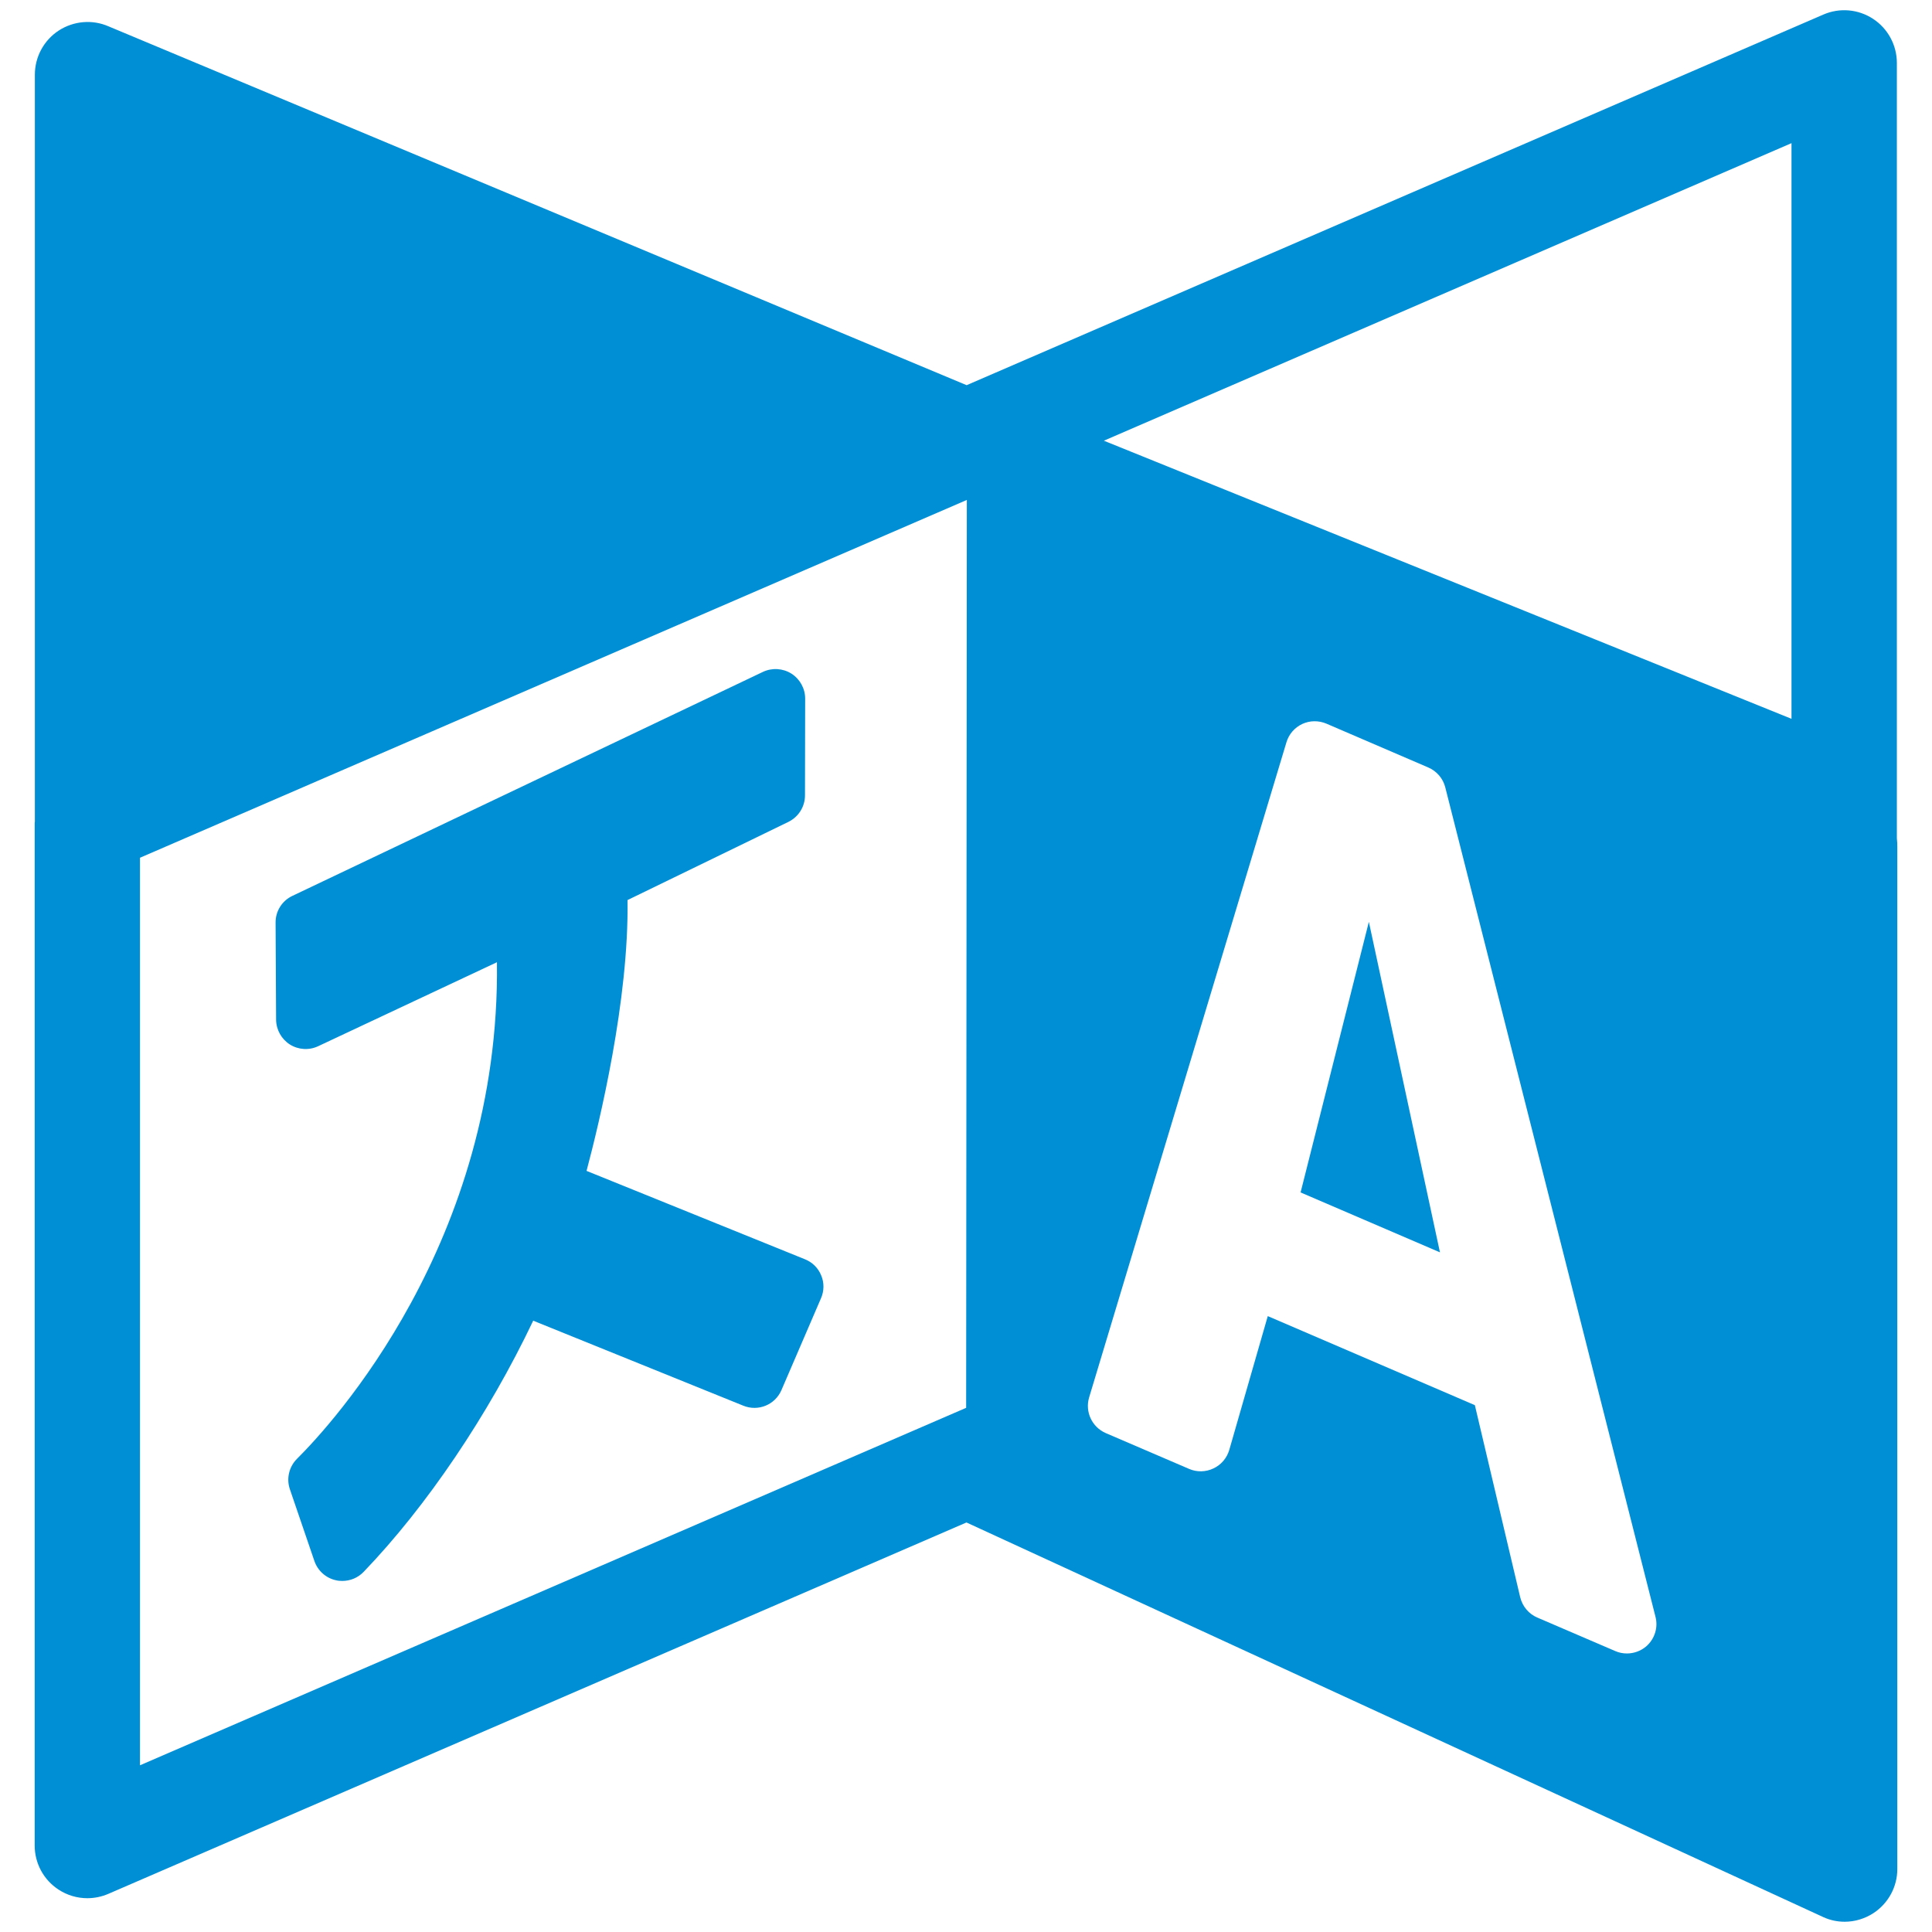 <?xml version="1.0" encoding="utf-8"?>
<!-- Generator: Adobe Illustrator 16.0.0, SVG Export Plug-In . SVG Version: 6.00 Build 0)  -->
<!DOCTYPE svg PUBLIC "-//W3C//DTD SVG 1.1//EN" "http://www.w3.org/Graphics/SVG/1.1/DTD/svg11.dtd">
<svg version="1.1" id="Layer_1" xmlns="http://www.w3.org/2000/svg" xmlns:xlink="http://www.w3.org/1999/xlink" x="0px" y="0px"
	 width="65px" height="65px" viewBox="0 0 65 65" enable-background="new 0 0 65 65" xml:space="preserve">
<g>
	
		<polyline fill-rule="evenodd" clip-rule="evenodd" fill="none" stroke="#F15A29" stroke-width="1.5" stroke-miterlimit="10" points="
		-135.097,-40.795 -144.104,-40.795 -144.104,16.002 -135.097,16.002 	"/>
	<path fill-rule="evenodd" clip-rule="evenodd" fill="#F15A29" d="M-157.32-1.889c0,1.292-1.048,2.34-2.34,2.34h-20.964
		c-1.291,0-2.339-1.048-2.339-2.34v-20.965c0-1.292,1.048-2.339,2.339-2.339h20.964c1.292,0,2.34,1.047,2.34,2.339V-1.889z"/>
	<circle fill-rule="evenodd" clip-rule="evenodd" fill="#F15A29" cx="-124.889" cy="-40.309" r="6.613"/>
	<circle fill-rule="evenodd" clip-rule="evenodd" fill="#F15A29" cx="-124.889" cy="-21.864" r="6.613"/>
	<circle fill-rule="evenodd" clip-rule="evenodd" fill="#F15A29" cx="-124.889" cy="-3.42" r="6.613"/>
	<circle fill-rule="evenodd" clip-rule="evenodd" fill="#F15A29" cx="-124.889" cy="15.024" r="6.613"/>
	
		<line fill="none" stroke="#F15A29" stroke-width="1.5" stroke-miterlimit="10" x1="-144.069" y1="-21.518" x2="-135.097" y2="-21.518"/>
	
		<line fill="none" stroke="#F15A29" stroke-width="1.5" stroke-miterlimit="10" x1="-144.069" y1="-2.531" x2="-135.097" y2="-2.531"/>
	
		<line fill="none" stroke="#F15A29" stroke-width="1.5" stroke-miterlimit="10" x1="-144.069" y1="-12.918" x2="-153.841" y2="-12.918"/>
</g>
<g>
	<path fill="#008FD5" d="M9.75,35.139c0.288,0.182,0.648,0.204,0.955,0.059l6.014-2.825c0.12,9.412-5.581,15.569-6.727,16.707
		c-0.269,0.269-0.362,0.667-0.239,1.025l0.824,2.412c0.111,0.326,0.386,0.575,0.725,0.649c0.071,0.018,0.143,0.023,0.214,0.023
		c0.268,0,0.527-0.106,0.718-0.305c2.122-2.207,4.2-5.287,5.705-8.451l7.069,2.86c0.502,0.204,1.071-0.029,1.284-0.527l1.329-3.086
		c0.108-0.247,0.112-0.524,0.007-0.771c-0.1-0.249-0.297-0.442-0.546-0.542l-7.348-2.974c0.431-1.621,1.43-5.752,1.378-9.111
		l5.411-2.63c0.342-0.168,0.56-0.511,0.56-0.893l0.006-3.255c0-0.34-0.175-0.657-0.463-0.841c-0.288-0.181-0.65-0.203-0.958-0.058
		L9.839,30.14c-0.35,0.164-0.57,0.515-0.567,0.899l0.017,3.264C9.292,34.644,9.467,34.957,9.75,35.139L9.75,35.139z M9.75,35.139"/>
	<path fill="#008FD5" d="M43.757,40.118l4.689,2.016l-2.392-11.12L43.757,40.118z M43.757,40.118"/>
	<path fill="#008FD5" d="M63.818,28.202V2.118c0-0.599-0.301-1.155-0.798-1.482c-0.503-0.331-1.13-0.382-1.675-0.146L32.521,12.959
		L3.648,0.885C3.103,0.648,2.475,0.704,1.973,1.03C1.474,1.358,1.173,1.914,1.173,2.512v25.129c0,0.021-0.006,0.032-0.006,0.052
		V62.09c0,0.599,0.301,1.155,0.799,1.481c0.294,0.194,0.631,0.292,0.974,0.292c0.236,0,0.479-0.049,0.702-0.145l28.874-12.496
		l28.842,13.284c0.226,0.101,0.465,0.149,0.703,0.149c0.341,0,0.68-0.101,0.972-0.292c0.501-0.33,0.8-0.887,0.8-1.481V28.483
		C63.835,28.409,63.829,28.312,63.818,28.202L63.818,28.202z M32.505,47.365L4.71,59.391V28.858L32.528,16.82L32.505,47.365z
		 M55.381,55.394c-0.184,0.154-0.414,0.235-0.646,0.235c-0.134,0-0.266-0.026-0.392-0.081l-2.62-1.126
		c-0.288-0.121-0.503-0.377-0.578-0.687l-1.525-6.46l-6.967-2.996l-1.296,4.504c-0.081,0.275-0.275,0.501-0.531,0.62
		c-0.26,0.124-0.558,0.13-0.819,0.017L37.2,48.214c-0.462-0.202-0.703-0.716-0.557-1.201l6.638-22.04
		c0.081-0.271,0.274-0.495,0.53-0.615c0.259-0.12,0.553-0.122,0.814-0.012l3.428,1.475c0.284,0.123,0.495,0.368,0.571,0.666
		l7.073,27.908C55.792,54.759,55.669,55.146,55.381,55.394L55.381,55.394z M60.273,24.184l-23.135-9.357L60.273,4.816V24.184z
		 M60.273,24.184"/>
</g>
<g>
	<path fill="#00A650" d="M178.721,35.099c-2.911,0-5.523,1.219-7.382,3.175l-21.712-10.628c0.078-0.502,0.126-1.003,0.126-1.524
		c0-0.507-0.048-1.001-0.12-1.485l21.677-10.514c1.858,1.967,4.488,3.203,7.411,3.203c5.635,0,10.201-4.565,10.201-10.195
		c0-5.635-4.566-10.202-10.201-10.202c-5.631,0-10.196,4.567-10.196,10.202c0,0.502,0.048,1,0.119,1.482l-21.683,10.513
		c-1.857-1.966-4.481-3.204-7.404-3.204c-5.637,0-10.201,4.567-10.201,10.2c0,5.634,4.564,10.196,10.201,10.196
		c2.904,0,5.521-1.223,7.382-3.173l21.711,10.626c-0.077,0.498-0.125,1.006-0.125,1.524c0,5.636,4.565,10.203,10.196,10.203
		c5.635,0,10.201-4.567,10.201-10.203C188.922,39.667,184.355,35.099,178.721,35.099L178.721,35.099z M178.721,35.099"/>
</g>
<g>
	<path fill="#D18834" d="M165.293-66.636c0.34-3.685,1.646-7.077,3.661-9.953c-1.646-7.456-8.29-13.05-16.228-13.05
		c-9.158,0-16.613,7.456-16.613,16.621c0,7.972,5.643,14.646,13.154,16.243C153.037-61.922,158.73-65.557,165.293-66.636
		L165.293-66.636z M146.08-69.064c0-0.603,0.461-1.073,1.072-1.073h3.408v-0.793l-0.469-0.802h-2.939
		c-0.611,0-1.072-0.461-1.072-1.072c0-0.603,0.461-1.073,1.072-1.073h1.676l-3.628-5.956c-0.19-0.335-0.384-0.747-0.384-1.131
		c0-1.512,1.406-2.001,2.365-2.001c1.15,0,1.675,0.901,1.867,1.285l3.686,7.006l3.676-7.006c0.191-0.384,0.717-1.285,1.866-1.285
		c0.96,0,2.365,0.489,2.365,2.001c0,0.384-0.19,0.796-0.384,1.131l-3.627,5.956h1.676c0.603,0,1.064,0.47,1.064,1.073
		c0,0.611-0.462,1.072-1.064,1.072h-2.939l-0.469,0.802v0.793h3.408c0.603,0,1.071,0.47,1.071,1.073s-0.469,1.073-1.071,1.073
		h-3.408v2.719c0,1.314-0.797,2.194-2.164,2.194c-1.379,0-2.174-0.88-2.174-2.194v-2.719h-3.408
		C146.541-67.992,146.08-68.461,146.08-69.064L146.08-69.064z M146.08-69.064"/>
	<path fill="#D18834" d="M185.966-81.333c-8.392,0-15.327,6.257-16.442,14.342c3.166,0.03,6.191,0.652,8.98,1.762
		c0.178-0.428,0.562-0.697,1.158-0.697h0.574c-0.574-0.823-0.822-1.866-0.822-2.938c0-3.4,3.017-5.794,6.893-5.794
		c4.813,0,7.143,2.584,7.143,4.722c0,1.241-0.853,1.923-2.059,1.923c-2.414,0-0.938-3.35-4.644-3.35
		c-1.618,0-3.159,0.965-3.159,2.746c0,0.938,0.469,1.868,0.908,2.691h2.996c1.123,0,1.704,0.418,1.704,1.32
		c0,0.909-0.581,1.321-1.704,1.321h-2.172c0.084,0.221,0.135,0.413,0.135,0.661c0,0.439-0.107,0.881-0.277,1.313
		c0.895,0.738,1.726,1.561,2.514,2.421c0.76,0.156,1.441,0.334,2.243,0.334c0.468,0,1.598-0.305,2.03-0.305
		c1.016,0,1.598,0.765,1.598,1.751c0,1.556-1.392,2.23-2.818,2.323c0.951,1.59,1.739,3.28,2.321,5.069
		c5.616-2.662,9.514-8.378,9.514-15.001C202.579-73.877,195.125-81.333,185.966-81.333L185.966-81.333z M185.966-81.333"/>
	<path fill="#D18834" d="M170.446-40.091v6.795c2.06-0.135,4.224-1.094,4.224-3.366C174.67-38.997,172.299-39.679,170.446-40.091
		L170.446-40.091z M170.446-40.091"/>
	<path fill="#D18834" d="M164.54-48.234c0,1.725,1.271,2.712,3.848,3.23v-6.148C166.045-51.081,164.54-49.71,164.54-48.234
		L164.54-48.234z M164.54-48.234"/>
	<path fill="#D18834" d="M169.346-62.844c-11.452,0-20.773,9.321-20.773,20.773c0,11.452,9.321,20.773,20.773,20.773
		s20.773-9.322,20.773-20.773C190.119-53.523,180.798-62.844,169.346-62.844L169.346-62.844z M170.446-29.789v2.13
		c0,0.582-0.447,1.165-1.028,1.165c-0.584,0-1.03-0.583-1.03-1.165v-2.13c-5.802-0.135-8.688-3.606-8.688-6.319
		c0-1.37,0.823-2.166,2.127-2.166c3.842,0,0.854,4.743,6.562,4.984v-7.178c-5.091-0.93-8.172-3.159-8.172-6.972
		c0-4.671,3.877-7.078,8.172-7.213v-1.832c0-0.583,0.446-1.164,1.03-1.164c0.581,0,1.028,0.581,1.028,1.164v1.832
		c2.677,0.071,8.171,1.747,8.171,5.119c0,1.335-1,2.123-2.164,2.123c-2.23,0-2.201-3.671-6.007-3.742v6.524
		c4.536,0.966,8.548,2.3,8.548,7.597C178.994-32.43,175.558-30.095,170.446-29.789L170.446-29.789z M170.446-29.789"/>
</g>
<g>
	<path fill="#ED1C24" d="M218.205,2.348v-7.719c0-1.066,0.863-1.93,1.932-1.93c1.066,0,1.93,0.863,1.93,1.93v7.719
		c0,1.067-0.863,1.931-1.93,1.931C219.068,4.279,218.205,3.416,218.205,2.348L218.205,2.348z M251.015,4.279
		c1.066,0,1.93-0.863,1.93-1.931v-7.719c0-1.066-0.863-1.93-1.93-1.93s-1.93,0.863-1.93,1.93v7.719
		C249.085,3.416,249.948,4.279,251.015,4.279L251.015,4.279z M272.243,39.017c0,8.525-6.914,15.44-15.439,15.44
		s-15.439-6.915-15.439-15.44s6.914-15.44,15.439-15.44S272.243,30.492,272.243,39.017L272.243,39.017z M268.382,39.017
		c0-6.385-5.193-11.581-11.578-11.581s-11.58,5.196-11.58,11.581s5.195,11.578,11.58,11.578S268.382,45.402,268.382,39.017
		L268.382,39.017z M225.926,15.858h-7.721v7.719h7.721V15.858z M218.205,35.158h7.721v-7.721h-7.721V35.158z M229.785,23.577h7.719
		v-7.719h-7.719V23.577z M229.785,35.158h7.719v-7.721h-7.719V35.158z M214.346,38.632V11.998h42.458v7.72h3.859V4.663
		c0-2.344-1.869-4.244-4.18-4.244h-1.609v1.93c0,2.127-1.73,3.861-3.859,3.861c-2.131,0-3.861-1.734-3.861-3.861v-1.93h-23.157v1.93
		c0,2.127-1.73,3.861-3.859,3.861c-2.131,0-3.861-1.734-3.861-3.861v-1.93h-1.605c-2.313,0-4.184,1.9-4.184,4.244v33.97
		c0,2.338,1.871,4.244,4.184,4.244h22.834v-3.859H214.67C214.494,39.017,214.346,38.835,214.346,38.632L214.346,38.632z
		 M249.085,23.577v-7.719h-7.721v7.719H249.085z M262.593,39.017h-5.789v-5.789c0-1.068-0.863-1.932-1.93-1.932
		s-1.93,0.863-1.93,1.932v7.719c0,1.066,0.863,1.93,1.93,1.93h7.719c1.066,0,1.93-0.863,1.93-1.93S263.659,39.017,262.593,39.017
		L262.593,39.017z M262.593,39.017"/>
</g>
<g>
	<path fill="#4768B1" d="M-39.76,59.434c0-2.995-9.311-5.424-20.795-5.424c-11.485,0-20.796,2.429-20.796,5.424
		c0,2.996,9.311,5.426,20.796,5.426C-49.07,64.859-39.76,62.43-39.76,59.434L-39.76,59.434z M-39.76,59.434"/>
	<path fill="#4768B1" d="M-39.063,82.33c-0.406-0.098-0.818-0.17-1.234-0.219c-5.656-0.66-10.86,3.161-11.924,8.756
		c-0.13,0.665-0.195,1.342-0.196,2.02c0,5.666,4.36,10.377,10.008,10.816c5.649,0.439,10.684-3.542,11.561-9.139
		C-29.973,88.967-33.551,83.639-39.063,82.33L-39.063,82.33z M-43.642,98.951c-0.353,0.354-0.925,0.354-1.278,0l-5.115-5.115
		c-0.343-0.354-0.337-0.918,0.011-1.268c0.349-0.348,0.912-0.354,1.267-0.01l4.477,4.475l9.589-9.59
		c0.353-0.354,0.926-0.354,1.279,0c0.353,0.354,0.353,0.927,0,1.279L-43.642,98.951z M-43.642,98.951"/>
	<path fill="#4768B1" d="M-81.351,97.408c0,2.265,7.911,5.424,20.796,5.424c3.439,0.015,6.875-0.241,10.275-0.764
		c-0.175-0.164-0.332-0.346-0.496-0.52c-0.102-0.107-0.208-0.209-0.304-0.32c-0.314-0.355-0.607-0.727-0.878-1.113
		c-0.021-0.029-0.037-0.063-0.058-0.091c-0.245-0.359-0.471-0.731-0.678-1.114c-0.073-0.136-0.137-0.278-0.206-0.416
		c-0.141-0.287-0.271-0.576-0.395-0.871c-0.066-0.162-0.125-0.328-0.18-0.494c-0.102-0.287-0.192-0.578-0.271-0.872
		c-0.047-0.169-0.09-0.338-0.134-0.51c-0.073-0.316-0.129-0.633-0.181-0.96c-0.022-0.152-0.053-0.302-0.071-0.452
		c-0.058-0.48-0.09-0.964-0.094-1.448c0-0.393,0.019-0.785,0.057-1.174c-0.564,0.049-1.144,0.075-1.718,0.111
		c-0.374,0.023-0.739,0.055-1.116,0.072c-1.176,0.055-2.357,0.09-3.552,0.09c-0.465,0-0.931-0.006-1.396-0.016l-0.338-0.007
		c-0.462-0.011-0.924-0.025-1.385-0.044l-0.107-0.007c-0.433-0.02-0.864-0.043-1.293-0.069l-0.338-0.023
		c-0.452-0.031-0.904-0.064-1.356-0.104l-0.165-0.016c-0.405-0.037-0.808-0.078-1.208-0.121l-0.329-0.036
		c-0.437-0.051-0.869-0.104-1.298-0.162l-0.225-0.031c-0.374-0.053-0.742-0.108-1.107-0.167c-0.101-0.017-0.204-0.032-0.304-0.05
		c-0.413-0.068-0.82-0.142-1.221-0.218l-0.241-0.047c-0.343-0.068-0.682-0.14-1.014-0.215c-0.091-0.02-0.181-0.039-0.271-0.06
		c-0.382-0.086-0.755-0.177-1.118-0.271c-0.082-0.021-0.162-0.043-0.243-0.065c-0.309-0.084-0.61-0.17-0.903-0.259l-0.229-0.068
		c-0.34-0.105-0.669-0.215-0.989-0.329l-0.223-0.082c-0.273-0.101-0.538-0.204-0.795-0.31l-0.166-0.078
		c-0.292-0.124-0.569-0.253-0.835-0.385l-0.189-0.098c-0.232-0.119-0.452-0.241-0.665-0.365c-0.037-0.023-0.077-0.045-0.115-0.068
		c-0.234-0.144-0.452-0.29-0.655-0.441c-0.021-0.016-0.048-0.031-0.069-0.047L-81.351,97.408z M-81.351,97.408"/>
	<path fill="#4768B1" d="M-81.351,84.75c0,2.266,7.911,5.425,20.796,5.425c1.199,0,2.39-0.032,3.565-0.091
		c0.388-0.019,0.766-0.055,1.15-0.08c0.667-0.043,1.331-0.09,1.989-0.154c0.017-0.07,0.042-0.137,0.06-0.206
		c0.045-0.171,0.095-0.339,0.147-0.507c0.052-0.167,0.113-0.361,0.181-0.535c0.067-0.174,0.124-0.33,0.19-0.494
		c0.066-0.164,0.142-0.34,0.217-0.506c0.076-0.166,0.151-0.319,0.231-0.477c0.081-0.157,0.168-0.32,0.257-0.477
		s0.181-0.305,0.271-0.451c0.09-0.148,0.193-0.303,0.295-0.453c0.102-0.149,0.199-0.286,0.304-0.426
		c0.104-0.141,0.219-0.283,0.332-0.423s0.22-0.271,0.336-0.397c0.115-0.127,0.242-0.264,0.367-0.393
		c0.125-0.131,0.239-0.248,0.361-0.367s0.271-0.244,0.404-0.361c0.131-0.117,0.255-0.226,0.388-0.332
		c0.134-0.106,0.29-0.223,0.438-0.332c0.146-0.108,0.271-0.201,0.408-0.295c0.154-0.105,0.313-0.201,0.472-0.299
		c0.142-0.09,0.281-0.181,0.426-0.259c0.166-0.091,0.335-0.181,0.504-0.262c0.146-0.074,0.29-0.151,0.439-0.22
		c0.181-0.081,0.361-0.151,0.543-0.225c0.147-0.06,0.293-0.123,0.445-0.181c0.19-0.069,0.386-0.124,0.579-0.181
		c0.148-0.045,0.294-0.096,0.445-0.137c0.206-0.055,0.417-0.096,0.626-0.141c0.144-0.029,0.285-0.066,0.43-0.09
		c0.235-0.042,0.475-0.067,0.714-0.096c0.125-0.015,0.246-0.037,0.371-0.048c0.361-0.032,0.736-0.05,1.109-0.05
		c0.442,0.004,0.884,0.029,1.324,0.078c0.091,0.008,0.175,0.017,0.263,0.027c0.073,0.009,0.147,0.014,0.221,0.023V75.07
		c-0.022,0.017-0.049,0.031-0.069,0.047c-0.205,0.151-0.421,0.299-0.655,0.442c-0.037,0.022-0.077,0.044-0.115,0.067
		c-0.21,0.124-0.433,0.246-0.665,0.365l-0.188,0.098c-0.267,0.133-0.543,0.261-0.836,0.386l-0.173,0.07
		c-0.257,0.106-0.521,0.21-0.794,0.31l-0.223,0.082c-0.32,0.114-0.649,0.224-0.988,0.33l-0.229,0.068
		c-0.296,0.09-0.597,0.175-0.904,0.259c-0.082,0.022-0.161,0.044-0.242,0.065c-0.362,0.096-0.734,0.186-1.119,0.271
		c-0.09,0.02-0.181,0.039-0.271,0.059c-0.333,0.074-0.671,0.146-1.015,0.214l-0.241,0.048c-0.4,0.077-0.808,0.149-1.221,0.219
		c-0.101,0.017-0.202,0.031-0.304,0.048c-0.362,0.059-0.733,0.114-1.107,0.167l-0.223,0.032c-0.428,0.06-0.861,0.114-1.298,0.161
		l-0.33,0.037c-0.4,0.043-0.804,0.084-1.209,0.121l-0.164,0.016c-0.452,0.039-0.904,0.072-1.356,0.104l-0.346,0.025
		c-0.431,0.027-0.861,0.051-1.293,0.07l-0.108,0.006c-0.461,0.02-0.922,0.035-1.384,0.045l-0.338,0.007
		c-0.466,0.009-0.932,0.016-1.396,0.016s-0.93-0.007-1.396-0.016l-0.338-0.007c-0.463-0.011-0.924-0.026-1.385-0.045l-0.107-0.006
		c-0.433-0.02-0.863-0.043-1.293-0.07l-0.339-0.023c-0.452-0.029-0.903-0.063-1.355-0.104l-0.164-0.016
		c-0.406-0.036-0.809-0.076-1.209-0.121l-0.329-0.036c-0.438-0.05-0.87-0.104-1.299-0.161l-0.227-0.029
		c-0.374-0.051-0.742-0.107-1.107-0.166c-0.101-0.017-0.204-0.031-0.304-0.049c-0.413-0.069-0.82-0.142-1.221-0.219l-0.241-0.047
		c-0.343-0.068-0.682-0.141-1.014-0.215c-0.091-0.02-0.181-0.039-0.271-0.059c-0.382-0.087-0.755-0.178-1.118-0.271
		c-0.082-0.021-0.162-0.043-0.243-0.065c-0.309-0.083-0.61-0.17-0.903-0.258l-0.229-0.069c-0.34-0.105-0.669-0.216-0.989-0.328
		l-0.223-0.083c-0.273-0.1-0.538-0.204-0.795-0.31l-0.166-0.077c-0.292-0.125-0.569-0.253-0.835-0.386l-0.189-0.098
		c-0.232-0.119-0.452-0.241-0.665-0.365c-0.037-0.023-0.077-0.045-0.115-0.067c-0.234-0.144-0.452-0.291-0.655-0.442
		c-0.021-0.016-0.048-0.03-0.069-0.047L-81.351,84.75z M-81.351,84.75"/>
	<path fill="#4768B1" d="M-81.351,72.092c0,2.261,7.911,5.426,20.796,5.426c12.884,0,20.795-3.165,20.795-5.426v-9.68
		c-0.021,0.017-0.048,0.031-0.069,0.047c-0.206,0.151-0.421,0.299-0.654,0.443c-0.037,0.021-0.079,0.043-0.115,0.066
		c-0.211,0.125-0.434,0.246-0.666,0.361l-0.188,0.098c-0.266,0.132-0.542,0.261-0.835,0.385l-0.172,0.071
		c-0.257,0.106-0.522,0.21-0.795,0.31l-0.223,0.082c-0.319,0.114-0.648,0.224-0.988,0.33l-0.229,0.068
		c-0.296,0.09-0.597,0.174-0.904,0.258c-0.081,0.022-0.162,0.045-0.242,0.065c-0.362,0.096-0.735,0.187-1.118,0.271
		c-0.091,0.021-0.182,0.04-0.272,0.06c-0.333,0.074-0.67,0.146-1.014,0.213l-0.24,0.049c-0.401,0.076-0.808,0.149-1.222,0.217
		c-0.101,0.018-0.203,0.033-0.304,0.05c-0.361,0.059-0.733,0.114-1.107,0.167l-0.223,0.031c-0.428,0.061-0.861,0.114-1.298,0.162
		l-0.329,0.036c-0.401,0.044-0.804,0.084-1.209,0.121l-0.165,0.016c-0.452,0.04-0.904,0.073-1.356,0.104l-0.336,0.029
		c-0.431,0.027-0.861,0.051-1.293,0.07l-0.108,0.006c-0.461,0.02-0.922,0.035-1.384,0.045l-0.338,0.008
		c-0.466,0.009-0.932,0.016-1.396,0.016s-0.93-0.007-1.396-0.016l-0.338-0.008c-0.463-0.011-0.924-0.025-1.385-0.045l-0.107-0.006
		c-0.433-0.02-0.863-0.043-1.293-0.07l-0.339-0.022c-0.452-0.03-0.903-0.064-1.355-0.104l-0.164-0.015
		c-0.406-0.037-0.809-0.077-1.209-0.122l-0.329-0.035c-0.438-0.051-0.87-0.105-1.299-0.162l-0.227-0.028
		c-0.374-0.052-0.742-0.108-1.107-0.167c-0.101-0.016-0.204-0.031-0.304-0.049c-0.413-0.068-0.82-0.142-1.221-0.218l-0.241-0.048
		c-0.343-0.068-0.682-0.14-1.014-0.214c-0.091-0.021-0.181-0.038-0.271-0.06c-0.382-0.086-0.755-0.178-1.118-0.271
		c-0.082-0.02-0.162-0.043-0.243-0.064c-0.309-0.084-0.61-0.17-0.903-0.259l-0.229-0.069c-0.34-0.105-0.669-0.215-0.989-0.328
		l-0.223-0.083c-0.273-0.1-0.538-0.203-0.795-0.31l-0.166-0.077c-0.292-0.125-0.569-0.253-0.835-0.386l-0.189-0.098
		c-0.232-0.119-0.452-0.24-0.665-0.361c-0.037-0.022-0.077-0.043-0.115-0.066c-0.234-0.145-0.452-0.291-0.655-0.442
		c-0.021-0.017-0.048-0.03-0.069-0.048L-81.351,72.092z M-81.351,72.092"/>
</g>
<g>
	<path fill="#D18834" d="M-44.357-49.079c0.135-0.563,0.203-1.132,0.203-1.711v-1.829c0-3.654-2.728-6.996-7.683-9.409
		c-4.594-2.237-10.665-3.469-17.098-3.469c-6.432,0-12.504,1.231-17.098,3.469c-4.955,2.413-7.683,5.755-7.683,9.409v1.829
		c0,3.604,2.654,6.902,7.479,9.308c-0.135,0.558-0.221,1.253-0.221,1.702v0.334c-4.686,2.395-7.258,5.648-7.258,9.195v1.83
		c0,2.464,1.242,4.786,3.569,6.777c-0.315,0.842-0.479,1.709-0.479,2.598v1.828c0,3.654,2.729,6.997,7.684,9.409
		c4.593,2.237,10.665,3.47,17.098,3.47s12.504-1.232,17.098-3.47c4.955-2.412,7.683-5.755,7.683-9.409v-1.828
		c0-2.465-1.241-4.786-3.567-6.776c0.315-0.842,0.477-1.711,0.477-2.599v-0.333c4.687-2.396,7.26-5.649,7.26-9.198v-1.829
		C-36.895-43.38-39.544-46.676-44.357-49.079L-44.357-49.079z M-90.251-54.167c0.717-1.824,2.672-3.597,5.601-5.023
		c4.172-2.031,9.753-3.149,15.716-3.149c5.964,0,11.544,1.118,15.716,3.149c2.93,1.427,4.884,3.199,5.603,5.023
		c-2.536,4.41-11.345,7.626-21.319,7.626C-78.907-46.541-87.718-49.756-90.251-54.167L-90.251-54.167z M-90.251-31.797
		c0.583-1.484,1.988-2.932,4.066-4.187c0.802,2.876,3.362,5.469,7.412,7.442c4.593,2.236,10.666,3.469,17.098,3.469
		c0.629,0,1.253-0.016,1.873-0.039c-2.808,0.604-5.908,0.941-9.133,0.941C-78.906-24.17-87.718-27.387-90.251-31.797L-90.251-31.797
		z M-44.525-20.593c-2.536,4.409-11.345,7.626-21.318,7.626c-8.663,0-16.444-2.429-20.001-5.957
		c4.571,2.18,10.563,3.382,16.91,3.382c6.433,0,12.504-1.231,17.098-3.47c2.38-1.158,4.245-2.532,5.542-4.051
		C-45.458-22.27-44.858-21.439-44.525-20.593L-44.525-20.593z M-61.675-33.702c-8.708,0-16.527-2.451-20.06-6.009
		c3.815,1.17,8.213,1.798,12.8,1.798c6.433,0,12.504-1.231,17.098-3.468c2.781-1.354,4.861-3.002,6.151-4.833
		c2.776,1.402,4.634,3.118,5.328,4.885C-42.893-36.917-51.702-33.702-61.675-33.702L-61.675-33.702z M-61.675-33.702"/>
	<g>
		<path fill="#D18834" d="M-79.716-59.227c0.665-0.107,1.722-0.189,2.97-0.189c1.539,0,2.783,0.203,3.948,0.72
			c0.974,0.435,1.838,1.074,2.531,1.916c0.961,1.168,0.683,1.97,0.024,2.255l0.033,0.041c0.937,0.258,1.841,0.869,2.795,1.711
			c1.174,1.033,2.481,2.229,2.973,2.582h-2.402c-0.381-0.258-1.243-1.006-2.479-2.134c-1.217-1.141-1.92-1.452-2.886-1.466h-0.708
			l2.964,3.6h-2.325L-79.716-59.227z M-74.147-55.287h0.924c1.17,0,1.438-0.517,0.777-1.317c-0.692-0.843-1.687-1.264-2.774-1.277
			c-0.57,0-0.86,0.041-1.007,0.068L-74.147-55.287z"/>
		<path fill="#D18834" d="M-64.729-52c0.621,0.231,1.737,0.503,2.43,0.503c0.708,0,0.822-0.217,0.542-0.557
			c-0.28-0.34-0.646-0.502-1.735-0.762c-1.935-0.461-3.15-1.209-3.784-1.996c-1.017-1.236-0.588-2.174,1.274-2.174
			c0.877,0,1.808,0.178,2.437,0.381l0.759,1.426c-0.473-0.163-1.298-0.38-1.945-0.38c-0.57,0-0.725,0.203-0.445,0.544
			c0.257,0.313,0.684,0.475,1.842,0.76c1.791,0.436,2.917,1.073,3.737,2.052c1.019,1.235,0.659,2.146-1.497,2.146
			c-0.985,0-2.019-0.19-2.813-0.462L-64.729-52z"/>
	</g>
</g>
</svg>
